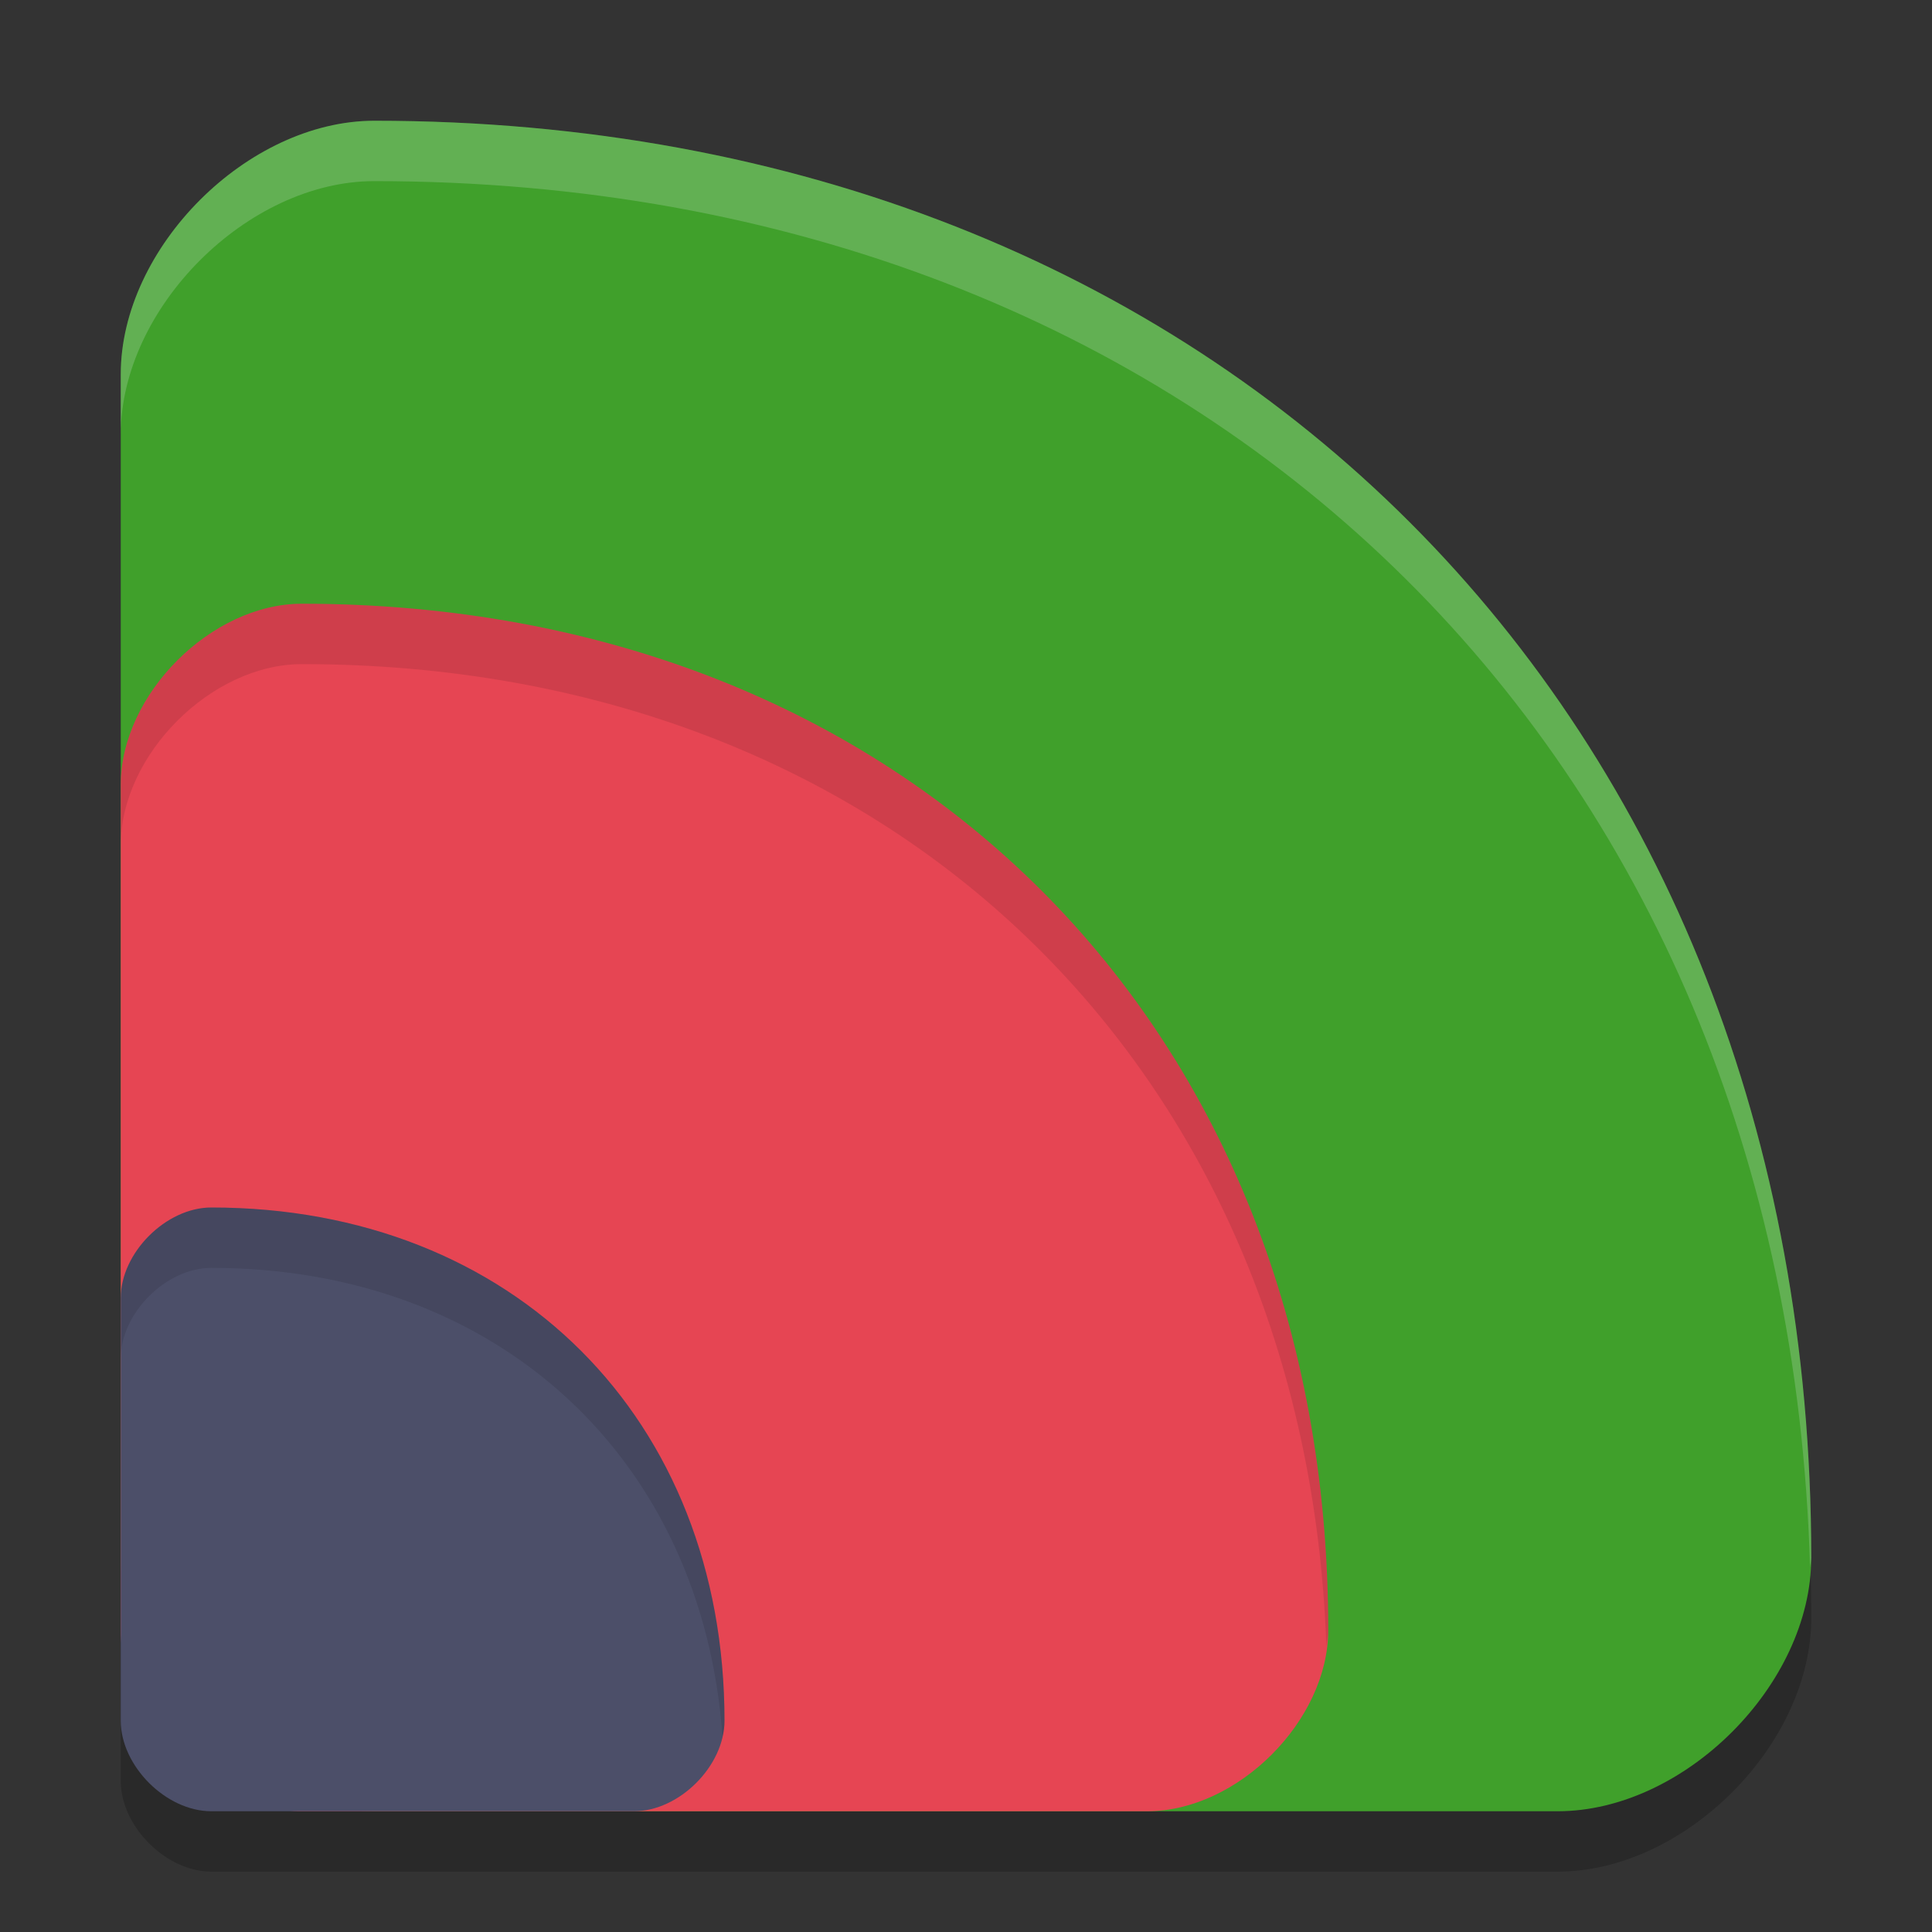 <svg xmlns="http://www.w3.org/2000/svg" width="32" height="32" version="1">
 <rect width="100%" height="100%" fill="#333333" stroke="none"/>
 <path style="opacity:0.2" d="M 6.199,3 C 4.099,3 2,5.099 2,7.199 V 22.5 26.801 28 29.5 C 2,30.25 2.75,31 3.5,31 H 5 10.5 19 25.801 C 27.901,31 30,28.901 30,26.801 30,12.801 20.199,3 6.199,3 Z"/>
 <path style="fill:#40a02b" d="m 30,25.8 c 0,-14 -9.8,-23.8 -23.8,-23.8 -2.1,0 -4.2,2.1 -4.2,4.2 V 25.8 c 0,2.1 2.1,4.2 4.2,4.2 H 25.8 c 2.1,0 4.2,-2.1 4.2,-4.2 z"/>
 <path style="fill:#e64553" d="M 22,27 C 22,17 15,10 5,10 3.5,10 2,11.5 2,13 v 14 c 0,1.5 1.5,3 3,3 H 19 c 1.5,0 3,-1.5 3,-3 z"/>
 <path style="fill:#4c4f69" d="M 12,28.5 C 12,23.5 8.5,20 3.5,20 2.75,20 2,20.75 2,21.5 V 28.5 C 2,29.25 2.75,30 3.5,30 h 7 c 0.75,0 1.5,-0.75 1.5,-1.5 z"/>
 <path style="fill:#eff1f5;opacity:0.2" d="M 6.199 2 C 4.099 2 2 4.099 2 6.199 L 2 7.199 C 2 5.099 4.099 3 6.199 3 C 19.916 3 29.594 12.411 29.98 25.959 C 29.983 25.906 30 25.854 30 25.801 C 30 11.801 20.199 2 6.199 2 z"/>
 <path style="opacity:0.1" d="M 5 10 C 3.5 10 2 11.5 2 13 L 2 14 C 2 12.5 3.5 11 5 11 C 14.751 11 21.632 17.664 21.969 27.268 C 21.979 27.178 22 27.09 22 27 C 22 17 15 10 5 10 z"/>
 <path style="opacity:0.1" d="M 3.5 20 C 2.75 20 2 20.75 2 21.5 L 2 22.5 C 2 21.75 2.75 21 3.5 21 C 8.253 21 11.643 24.166 11.967 28.773 C 11.988 28.683 12 28.592 12 28.5 C 12 23.5 8.5 20 3.5 20 z"/>
</svg>
